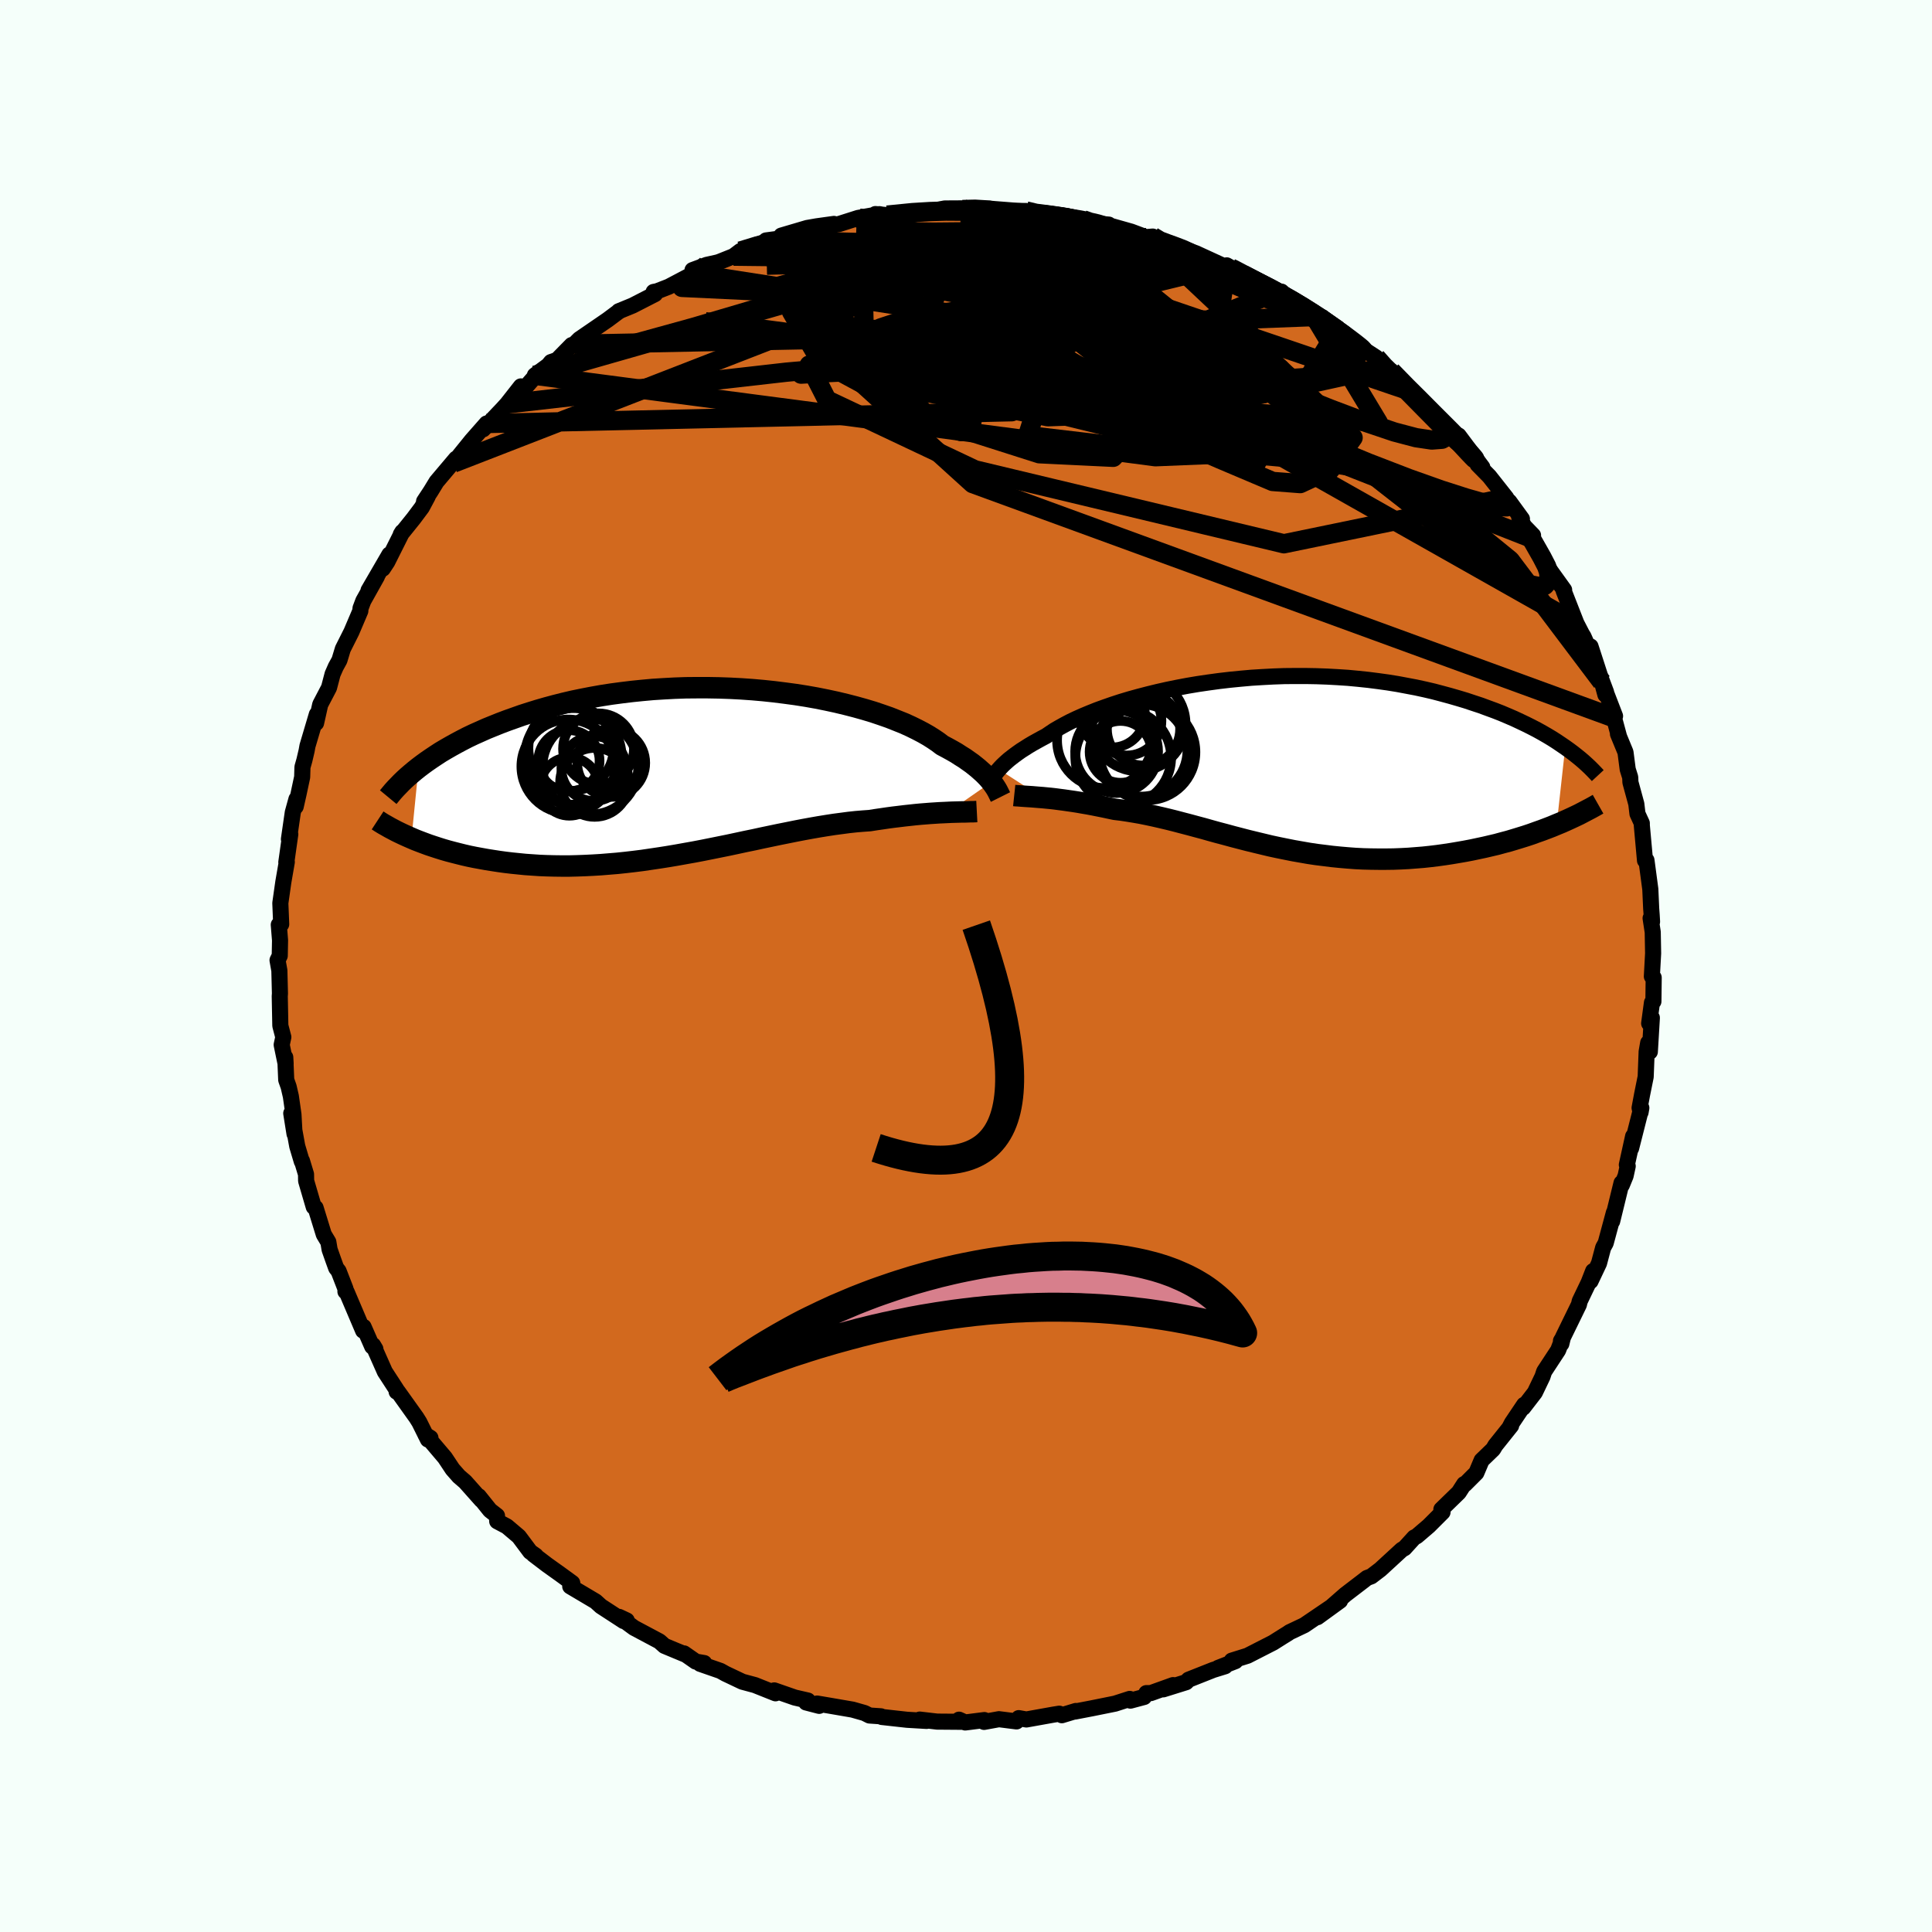 <svg xmlns="http://www.w3.org/2000/svg" width="500" height="500" viewBox="-100 -100 200 200"><defs><clipPath id="c"><path d="m30.28.99-.17-.21-.2-.23-.22-.23-.24-.24-.27-.24-.28-.25-.32-.26-.33-.26-.37-.26-.38-.27-.42-.26-.43-.28-.47-.27-.49-.27-.51-.27-.42-.32-.47-.32-.52-.33-.56-.32-.61-.32-.65-.32-.7-.32-.75-.3-.78-.31-.83-.29-.86-.29-.9-.27-.93-.26-.97-.25-1-.24-1.02-.22-1.05-.21-1.07-.19-1.08-.17-1.11-.15-1.12-.14-1.13-.12-1.14-.1-1.15-.08-1.15-.06-1.15-.04-1.15-.02H-.24l-1.14.01-1.14.04-1.12.06-1.12.07-1.1.1-1.08.11-1.07.13-1.05.14-1.03.16-1.01.18-.98.19-.97.2-.94.22-.91.23-.89.24-.87.25-.84.26-.81.26-.79.28-.76.27-.74.28-.72.29-.69.28-.67.3-.65.29-.63.3-.6.31-.58.31-.56.31-.54.31-.52.31-.49.32-.48.32-.45.31-.44.32-.41.31-.73 7.31.42.18.44.17.45.17.46.17.48.16.49.16.51.16.52.15.53.14.55.14.56.14.57.13.59.12.6.11.61.11.63.1.65.1.66.09.68.08.69.07.7.07.73.05.73.05.75.03.77.02.77.01h.79l.8-.02.82-.03.82-.04.83-.05.85-.07.85-.07.86-.09.86-.1.88-.11.88-.13.88-.13.89-.14.89-.15.89-.16.9-.16.89-.17.9-.18.89-.18.89-.18.89-.19.88-.19.88-.18.87-.19.86-.18.86-.18.85-.17.84-.17.83-.16.82-.15.8-.14.8-.13.78-.12.76-.1.75-.1.74-.08.72-.06.7-.05.64-.1.62-.09.61-.09.6-.08.59-.07.57-.07.56-.06.55-.06.53-.05.51-.04.5-.04.47-.03.46-.03.45-.02.42-.02"/></clipPath><clipPath id="b"><path d="m-28.32.54.17-.19.19-.2.21-.2.23-.21.25-.22.28-.22.3-.23.33-.24.34-.24.38-.24.39-.25.42-.25.45-.25.47-.26.49-.26.41-.28.45-.3.5-.29.54-.3.59-.31.63-.3.67-.3.72-.3.75-.3.8-.29.83-.29.86-.28.9-.27.94-.26.96-.25.98-.24 1.02-.23 1.03-.21 1.06-.2 1.07-.18 1.09-.16 1.1-.15 1.11-.13 1.12-.11 1.12-.1 1.13-.07 1.13-.06 1.12-.04 1.12-.01h1.12l1.11.02 1.1.04 1.09.06 1.07.07 1.06.1 1.05.11 1.02.13 1.01.14.99.16.96.18.95.18.92.2.9.21.87.23.85.23.83.24.8.24.78.26.76.25.73.27.71.26.69.27.66.28.65.28.62.29.61.29.58.29.56.29.54.3.52.3.5.3.47.3.46.31.44.3-.88 7.99-.5.21-.52.2-.53.2-.54.19-.55.2-.57.19-.58.18-.59.18-.6.18-.61.16-.62.17-.64.15-.64.15-.66.14-.66.14-.68.13-.69.12-.71.12-.72.11-.72.1-.74.09-.75.08-.75.06-.77.06-.77.04-.77.03-.79.01h-.78l-.8-.01-.79-.02-.8-.04-.8-.06-.81-.07-.8-.08-.8-.1-.81-.1-.8-.12-.8-.14-.8-.14-.8-.16-.79-.16-.79-.17-.79-.19-.79-.19-.78-.19-.77-.2-.77-.2-.77-.21-.76-.2-.76-.21-.74-.21-.75-.2-.74-.2-.73-.19-.72-.19-.72-.18-.72-.17-.7-.16-.7-.15-.69-.14-.69-.12-.67-.11-.67-.1-.67-.08-.57-.12-.56-.12-.55-.11-.55-.11-.53-.1-.53-.09-.51-.09-.51-.08-.49-.07-.48-.07-.47-.06-.45-.06-.44-.05-.42-.04-.41-.04"/></clipPath><linearGradient id="d" x1="0%" x2="100%" y1="0%" y2="0%"><stop offset="0%" style="stop-color:[object Object];stop-opacity:1"/><stop offset="11.6%" style="stop-color:[object Object];stop-opacity:1"/><stop offset="100%" style="stop-color:[object Object];stop-opacity:1"/></linearGradient><filter id="a"><feTurbulence baseFrequency=".05" numOctaves="3" result="noise" type="noise"/><feDisplacementMap in="SourceGraphic" in2="noise" scale="2"/></filter></defs><rect width="100%" height="100%" x="-100" y="-100" fill="#F5FFFA"/><path fill="#D2691E" stroke="#000" stroke-linejoin="round" stroke-width="1.667" d="m71 1.08.19.12-.03 2.47-.15.12-.29 2.15.28-.58-.21 3.52-.17-.93-.16.92-.1 2.6-.37 1.83-.26 1.39.1.46.08-.46-1.06 4.18.21-1.24-.65 2.95.09.14-.22 1.01-.39.95-.03-.22-.97 3.97.18-.9-.85 3.15-.26.47-.43 1.62-.88 1.86.27-1.05-.46 1.18-.93 1.94-.08.35-1.66 3.4-.16.66-.04-.3.2-.33-.49 1.29-1.45 2.21-.17.52-.79 1.65-1.21 1.57.1-.3-1.27 1.89-.23.44.15-.16-1.63 2.04-.23.39-1.19 1.15-.55 1.3-1.19 1.19-.07-.03-.56.87-1.8 1.75.12.29-1.42 1.42-1.25 1.07-.26.13-1.01 1.11-.27.15-2.23 2.05-.93.71-.45.17-.45.35-1.79 1.37-1.52 1.33.97-.69-2.34 1.7 1.66-1.22-3.02 2.05-1.56.74-.08.07-.63.39-.95.6-2.66 1.36-1.63.51.38.05-1.79.7.72-.17-1.23.38-2.55 1.01-.25.26-2.37.74 1.02-.44-2.31.83h-.46l-.23.4-1.42.38-.07-.18-1.52.49-2.43.49-1.72.33.09-.06-1.45.44-.26-.16-.62.1-2.79.5-.79-.14-.23.34-1.82-.23-1.54.28.03-.19-1.98.25-.64-.29.32.22-2.59-.02-1.8-.21.71.14-2.03-.12-2.61-.29-.09-.07-1.18-.08-.52-.26-1.23-.35-2.32-.4-1.36-.23.22.24-1.35-.35.18-.2-1.35-.31-2.13-.74.13.3-2.13-.85-1.3-.35-1.75-.83-.52-.29-2.1-.73.42-.08-.87-.15-1.22-.85.19.14-2.21-.92-.53-.47-2.63-1.4-1.54-1.13.79.37-.32.06-2.35-1.53-.55-.5-2.63-1.56.24-.12-.03-.23-1.22-.89-1.4-1-1.39-1.06.23.12-.57-.4-1.18-1.58-1.24-1.05-1-.53-.02-.57-.72-.56-1.17-1.46.28.4-1.68-1.89-.66-.57-.65-.74-.79-1.19-2.01-2.37.51.32-.26.17-.89-1.79-.3-.48-1.92-2.69-.13.01-.01-.21-1.21-1.86-1.22-2.75.24.4-.33-.26-.89-2.03-.05.39-1.71-4.02-.12-.03v-.29l-.71-1.83-.25-.32-.31-.86-.37-1.05-.13-.78-.47-.78-.85-2.76-.19-.09-.79-2.7-.01-.68-.42-1.39-.02.06-.47-1.58-.62-3.4.34 2.13-.11-2-.27-1.89-.23-.99-.25-.71-.1-2.34.04.69-.41-1.98.17-.8-.31-1.18-.06-3.05.02-.28-.06-2.38-.19-1.07.23-.46.03-1.6-.13-1.61.05.2.2-.25-.09-2.19.31-2.18.36-2.08-.05.03.41-2.9-.14.51.4-2.77.38-1.38-.08.78.29-1.28.38-1.78.03-1.03.2-.71.23-.98.09-.5.97-3.27-.08.9.43-1.92.91-1.74.37-1.41.33-.75.38-.69.35-1.16.89-1.77.92-2.16.02-.28.29-.77 1.41-2.52-.87 1.44 2.16-3.72-.68 1.47.46-.7 1.56-3.11-.16.26 1.32-1.64.86-1.15.61-1.14-.38.51.68-1.03.61-1 2.02-2.39-.13.27-.15.19 1.9-2.35 1.54-1.75-.35.6 1.99-2.09.49-.54 1.42-1.81-.2.87 1.64-1.87.01-.15 1.38-1.02.29-.35.63-.22 1.51-1.54.27-.08.53-.53 2.93-2.01 1.15-.86h.02l-.03-.02 1.44-.59 2.32-1.19-.15-.22.36-.07 1.21-.47 2.56-1.35-.1-.37 1.46-.54 1.13-.25.21-.07 1.45-.58.7-.53 2.68-1.01-.32.35.3-.44 2-.27-.42-.23 2.68-.79.97-.17 1.8-.25-.81.26 1.34-.25 1.98-.63 2.19-.39.92.17-1.33-.18 1.22.11 3.8-.47.09.19 2.07-.41 1.79-.01.05.12 1.56-.08 1.24-.01-.89.3 2.7-.11 1.67.27-1.36-.2 1.65-.02.89.42 1.25-.18 2.1.28 1.67.39.21.3 2.45.2-.34.06.54.07 2.12.6 1.63.61-.27-.03.87-.07.77.64.88.12.38.06 2.47.92.28.13 2.55 1.17.76.22-.43-.28 1.65.93 1.28.68 2.29 1.13.45-.02.91.91 1.14.44 2.08 1.25-.71-.02 2.43 1.35-.83-.63.87.75.36.1 1.52 1.39.97.59 1.06.69.83 1.02.99.93-.24-.54 1.95 2.07 1.02.87 1.12 1.02 1.66 2.1.09-.31-.38-.4 1.59 1.76-.09-.44 2.45 3.28-.48-.28 1.2 1.22 1.76 2.23-.1.24.41.14 1.31 1.8-.28-.15.53.92.9.93-.21.28 1.74 3.01.39.69-.16-.36 1.46 2.03-.05.09 1.32 3.37.58 1.12.15.24 1.3 2.91-.57-1.88 1.04 3.21.57 1.52-.07.27-.36-1.32 1.36 3.53-.11.18.5 1.85-.09-.18.78 1.89.23 1.77.26.83.02.51.61 2.24.12 1.02.45.98v.22l.33 3.64.06.05.09-.08.4 3 .09 2 .05.67.04.7-.15-.37.22 1.44.04 2.2L71 1.08l.19.12" filter="url(#a)"/><path fill="#fff" d="m-28.32.54.17-.19.19-.2.21-.2.23-.21.25-.22.28-.22.3-.23.33-.24.34-.24.38-.24.39-.25.42-.25.45-.25.47-.26.49-.26.41-.28.45-.3.5-.29.54-.3.59-.31.63-.3.67-.3.72-.3.75-.3.8-.29.83-.29.86-.28.9-.27.94-.26.96-.25.98-.24 1.02-.23 1.03-.21 1.06-.2 1.07-.18 1.09-.16 1.1-.15 1.11-.13 1.12-.11 1.12-.1 1.13-.07 1.13-.06 1.12-.04 1.12-.01h1.12l1.11.02 1.1.04 1.09.06 1.07.07 1.06.1 1.05.11 1.02.13 1.01.14.99.16.96.18.95.18.92.2.9.21.87.23.85.23.83.24.8.24.78.26.76.25.73.27.71.26.69.27.66.28.65.28.62.29.61.29.58.29.56.29.54.3.52.3.5.3.47.3.46.31.44.3-.88 7.99-.5.21-.52.2-.53.2-.54.19-.55.2-.57.19-.58.18-.59.18-.6.18-.61.16-.62.17-.64.15-.64.15-.66.14-.66.14-.68.13-.69.12-.71.12-.72.11-.72.1-.74.09-.75.08-.75.06-.77.06-.77.04-.77.03-.79.01h-.78l-.8-.01-.79-.02-.8-.04-.8-.06-.81-.07-.8-.08-.8-.1-.81-.1-.8-.12-.8-.14-.8-.14-.8-.16-.79-.16-.79-.17-.79-.19-.79-.19-.78-.19-.77-.2-.77-.2-.77-.21-.76-.2-.76-.21-.74-.21-.75-.2-.74-.2-.73-.19-.72-.19-.72-.18-.72-.17-.7-.16-.7-.15-.69-.14-.69-.12-.67-.11-.67-.1-.67-.08-.57-.12-.56-.12-.55-.11-.55-.11-.53-.1-.53-.09-.51-.09-.51-.08-.49-.07-.48-.07-.47-.06-.45-.06-.44-.05-.42-.04-.41-.04" filter="url(#a)" transform="translate(31.72 -20.89)"/><path fill="#fff" d="m30.28.99-.17-.21-.2-.23-.22-.23-.24-.24-.27-.24-.28-.25-.32-.26-.33-.26-.37-.26-.38-.27-.42-.26-.43-.28-.47-.27-.49-.27-.51-.27-.42-.32-.47-.32-.52-.33-.56-.32-.61-.32-.65-.32-.7-.32-.75-.3-.78-.31-.83-.29-.86-.29-.9-.27-.93-.26-.97-.25-1-.24-1.02-.22-1.05-.21-1.07-.19-1.08-.17-1.11-.15-1.12-.14-1.13-.12-1.14-.1-1.15-.08-1.15-.06-1.15-.04-1.15-.02H-.24l-1.14.01-1.14.04-1.12.06-1.12.07-1.1.1-1.08.11-1.07.13-1.05.14-1.03.16-1.01.18-.98.19-.97.2-.94.22-.91.23-.89.24-.87.25-.84.26-.81.26-.79.28-.76.27-.74.28-.72.29-.69.28-.67.3-.65.29-.63.3-.6.31-.58.31-.56.31-.54.31-.52.31-.49.32-.48.32-.45.31-.44.32-.41.31-.73 7.31.42.18.44.17.45.17.46.17.48.16.49.16.51.16.52.15.53.14.55.14.56.14.57.13.59.12.6.11.61.11.63.1.65.1.66.09.68.08.69.07.7.07.73.05.73.05.75.03.77.02.77.01h.79l.8-.02.82-.03.82-.04.83-.05.85-.07.85-.07.86-.09.86-.1.88-.11.88-.13.88-.13.89-.14.89-.15.89-.16.9-.16.89-.17.9-.18.89-.18.89-.18.89-.19.88-.19.88-.18.87-.19.86-.18.86-.18.85-.17.84-.17.83-.16.82-.15.8-.14.8-.13.78-.12.76-.1.75-.1.74-.08.72-.06.7-.05.64-.1.62-.09.61-.09.6-.08.59-.07.57-.07.56-.06.55-.06.53-.05.51-.04.5-.04.47-.03.46-.03.45-.02.42-.02" filter="url(#a)" transform="translate(-27.64 -20.04)"/><g fill="none" stroke="#000" transform="translate(31.72 -20.89)"><path stroke-linejoin="round" stroke-width="1.667" d="m-29.21 1.87.04-.08.05-.1.06-.1.06-.12.08-.13.09-.14.1-.15.12-.16.13-.17.16-.18.17-.19.19-.2.21-.2.23-.21.25-.22.28-.22.3-.23.33-.24.34-.24.38-.24.39-.25.42-.25.45-.25.47-.26.49-.26.41-.28.45-.3.5-.29.54-.3.59-.31.63-.3.67-.3.72-.3.75-.3.8-.29.83-.29.86-.28.9-.27.94-.26.96-.25.98-.24 1.02-.23 1.03-.21 1.06-.2 1.07-.18 1.09-.16 1.1-.15 1.11-.13 1.12-.11 1.12-.1 1.13-.07 1.13-.06 1.12-.04 1.12-.01h1.12l1.11.02 1.1.04 1.09.06 1.07.07 1.06.1 1.05.11 1.02.13 1.01.14.99.16.96.18.95.18.92.2.9.21.87.23.85.23.83.24.8.24.78.26.76.25.73.27.71.26.69.27.66.28.65.28.62.29.61.29.58.29.56.29.54.3.52.3.5.3.47.3.46.31.44.3.42.3.4.3.38.3.36.29.35.3.32.29.31.29.29.29.28.29.26.28" filter="url(#a)"/><path stroke-linejoin="round" stroke-width="2.222" d="m-26.73 3.24.19.02.21.01.24.02.27.02.29.02.31.02.33.02.35.03.37.03.39.03.41.04.42.04.44.05.45.06.47.06.48.07.49.07.51.08.51.09.53.09.53.1.55.11.55.11.56.12.57.12.67.08.67.1.67.11.69.12.69.14.7.15.7.16.72.17.72.18.72.19.73.19.74.2.75.2.74.21.76.21.76.2.77.21.77.2.77.2.78.19.79.19.79.19.79.17.79.16.8.16.8.14.8.14.8.12.81.1.8.1.8.08.81.07.8.06.8.04.79.02.8.01h.78l.79-.01.77-.03.77-.04.77-.06.75-.06.75-.08.74-.09.72-.1.72-.11.71-.12.69-.12.68-.13.66-.14.66-.14.64-.15.64-.15.62-.17.61-.16.6-.18.59-.18.58-.18.57-.19.55-.2.54-.19.53-.2.52-.2.5-.21.49-.2.47-.21.46-.21.45-.21.44-.21.42-.22.4-.21.4-.21.38-.21.37-.21" filter="url(#a)"/><circle cx="-15.073" cy="-4.489" r="3.586" clip-path="url(#b)" filter="url(#a)"/><circle cx="-15.723" cy="-1.279" r="3.2" clip-path="url(#b)" filter="url(#a)"/><circle cx="-16.128" cy="-1.309" r="4.292" clip-path="url(#b)" filter="url(#a)"/><circle cx="-16.598" cy="-5.129" r="3.398" clip-path="url(#b)" filter="url(#a)"/><circle cx="-15.443" cy="-.689" r="4.958" clip-path="url(#b)" filter="url(#a)"/><circle cx="-17.353" cy="-2.469" r="4.938" clip-path="url(#b)" filter="url(#a)"/><circle cx="-12.943" cy="-1.254" r="4.972" clip-path="url(#b)" filter="url(#a)"/><circle cx="-13.893" cy="-4.174" r="4.902" clip-path="url(#b)" filter="url(#a)"/><circle cx="-13.578" cy="-1.429" r="4.778" clip-path="url(#b)" filter="url(#a)"/><circle cx="-13.343" cy="-3.649" r="3.788" clip-path="url(#b)" filter="url(#a)"/></g><g fill="none" stroke="#000" transform="translate(-27.64 -20.04)"><path stroke-linejoin="round" stroke-width="2.222" d="m31.21 2.55-.05-.1-.05-.11-.06-.12-.07-.14-.08-.16-.09-.16-.11-.18-.12-.18-.14-.2-.16-.21-.17-.21-.2-.23-.22-.23-.24-.24-.27-.24-.28-.25-.32-.26-.33-.26-.37-.26-.38-.27-.42-.26-.43-.28-.47-.27-.49-.27-.51-.27-.42-.32-.47-.32-.52-.33-.56-.32-.61-.32-.65-.32-.7-.32-.75-.3-.78-.31-.83-.29-.86-.29-.9-.27-.93-.26-.97-.25-1-.24-1.02-.22-1.05-.21-1.07-.19-1.08-.17-1.11-.15-1.12-.14-1.13-.12-1.14-.1-1.15-.08-1.15-.06-1.15-.04-1.15-.02H-.24l-1.14.01-1.14.04-1.12.06-1.12.07-1.1.1-1.08.11-1.07.13-1.05.14-1.03.16-1.01.18-.98.19-.97.2-.94.22-.91.23-.89.24-.87.25-.84.26-.81.26-.79.28-.76.27-.74.28-.72.29-.69.28-.67.3-.65.29-.63.3-.6.31-.58.31-.56.31-.54.31-.52.31-.49.32-.48.32-.45.31-.44.32-.41.31-.4.32-.37.31-.36.31-.34.31-.32.31-.3.31-.29.3-.27.3-.25.3-.24.29m60.93 1.49-.19.01-.21.01h-.25l-.27.01-.29.01h-.31l-.34.01-.36.01-.39.01-.4.02-.42.02-.45.02-.46.03-.47.03-.5.04-.51.04-.53.05-.55.06-.56.06-.57.07-.59.07-.6.08-.61.09-.62.09-.64.1-.7.05-.72.06-.74.08-.75.1-.76.1-.78.12-.8.13-.8.14-.82.15-.83.16-.84.17-.85.17-.86.18-.86.18-.87.19-.88.18-.88.19-.89.19-.89.18-.89.18-.9.18-.89.17-.9.16-.89.16-.89.15-.89.14-.88.13-.88.13-.88.11-.86.1-.86.09-.85.07-.85.07-.83.05-.82.04-.82.03-.8.02h-.79l-.77-.01-.77-.02-.75-.03-.73-.05-.73-.05-.7-.07-.69-.07-.68-.08-.66-.09-.65-.1-.63-.1-.61-.11-.6-.11-.59-.12-.57-.13-.56-.14-.55-.14-.53-.14-.52-.15-.51-.16-.49-.16-.48-.16-.46-.17-.45-.17-.44-.17-.42-.18-.41-.18-.4-.18-.38-.18-.37-.18-.36-.19-.34-.18-.33-.19-.32-.18-.31-.19-.29-.19" filter="url(#a)"/><circle cx="-10.809" cy="1.033" r="3.568" clip-path="url(#c)" filter="url(#a)"/><circle cx="-11.244" cy="-.592" r="4.954" clip-path="url(#c)" filter="url(#a)"/><circle cx="-13.414" cy="1.463" r="3.02" clip-path="url(#c)" filter="url(#a)"/><circle cx="-13.244" cy="-2.507" r="4.416" clip-path="url(#c)" filter="url(#a)"/><circle cx="-13.464" cy="-1.202" r="3.17" clip-path="url(#c)" filter="url(#a)"/><circle cx="-9.089" cy="-.987" r="3.522" clip-path="url(#c)" filter="url(#a)"/><circle cx="-10.889" cy="-.397" r="3.356" clip-path="url(#c)" filter="url(#a)"/><circle cx="-13.009" cy="-1.657" r="4.998" clip-path="url(#c)" filter="url(#a)"/><circle cx="-10.404" cy="-2.442" r="3.67" clip-path="url(#c)" filter="url(#a)"/><circle cx="-13.529" cy="-.622" r="4.856" clip-path="url(#c)" filter="url(#a)"/></g><g fill="none" stroke="url(#d)" stroke-linejoin="round" stroke-width="2"><path d="m19.33-75.51.73.44.77.29.83.3.83.32.66.31.37.23v.14l-.37.06-.71-.02-1.03-.09-1.4-.19-1.86-.33-2.41-.48-3.01-.67-3.58-.86-4.26-1.05m-5.25-1.2 1.3-.03 1 .06 1 .09 1.03.08 1.01.08.96.07.95.08.94.09.91.11.82.11.65.11.45.1.21.08-.04.07-.29.03-.55.01-.84-.03-1.16-.08-1.49-.13-1.85-.18-2.29-.2-2.88-.18m29.16 6.37 1.45.75 1.48.77 1.36.75 1.26.75 1.19.75 1.05.67.84.54.6.38.35.23.16.1-.2-.12-.51-.35-.99-.72m13.2 11.27-.01.1.11.43-.15.46-.56.31-1.06.08-1.62-.24-2.24-.59-2.91-.98-3.66-1.38-4.45-1.76-5.29-2.12-6.14-2.46-6.92-2.82-7.51-3.18-7.86-3.61m56.22 25.37.31.39-.18.3-.81-.03-1.39-.32-1.99-.57-2.62-.84-3.35-1.19-4.15-1.6-5.01-2.08-5.85-2.54-6.65-3-7.47-3.48-8.48-4.03-9.88-4.59" filter="url(#a)"/><path d="m7.1-77.74 1.51.04 1.72.32 1.68.45 1.62.52 1.59.56 1.61.61 1.64.66 1.67.71 1.66.72 1.63.72 1.57.69 1.53.66 1.5.64 1.47.63 1.43.6 1.35.56 1.2.49 1 .39.8.3.62.23.51.19.43.18.15.09" filter="url(#a)"/><path d="m12.12-77.25.68.24.78.18.6.18.48.22.32.24.07.24-.23.22-.53.21-.82.2-1.09.21-1.38.25-1.68.27-2.03.29-2.45.28-2.91.26-3.44.25-4 .28-4.53.29-5.03.26-5.55.13m49.26.95 1.44.73 1.41.72 1.24.67 1.15.66 1.05.65.94.6.79.51.63.41.47.32.32.23.18.15.01.05-.2-.07-.48-.24-.82-.44-1.24-.69-1.68-.96-2.09-1.22-2.31-1.4" filter="url(#a)"/><path d="m27.42-72.25.28.13 1.08.57 1.35.71 1.33.69 1.17.62.97.54.73.43.45.29.11.11-.28-.11-.7-.35-1.07-.55-1.37-.71-1.65-.85-2.19-1.11m-35.79-5.89 2.62-.26 1.82-.11 1.64-.05 1.54.01 1.45.05 1.38.08 1.32.11 1.27.12 1.24.11 1.17.12 1.09.1 1 .09.9.07.79.07.62.05.39.03.07-.02-.36-.07-.85-.14-1.31-.19-1.64-.22m-31.35 3.77 1.78-.54 1.22-.17 1.39-.09 1.73-.07 2.04-.05 2.28-.01 2.44.06 2.55.13 2.65.17 2.73.2 2.81.22 2.85.25 2.88.29 2.9.34 2.92.37 2.94.38 2.89.38 2.76.34 2.53.29 2.28.25 2.03.23 1.72.19" filter="url(#a)"/><path d="m58.49-44.3 1.13 1.99.48.93.21.59.05.53-.12.49-.33.37-.59.12-.89-.18-1.2-.52-1.5-.84-1.82-1.16-2.14-1.49-2.48-1.83-2.82-2.16-3.19-2.49-3.57-2.82-3.94-3.16-4.33-3.52-4.79-3.91-5.33-4.35-6.02-4.85m27.16 9.57.81.91.84.82.96.92 1.12 1.1 1.18 1.17 1.13 1.15 1 1.02.85.88.71.74.59.62.47.52.35.39.18.22-.01.01-.21-.21-.42-.44-.64-.69-.95-1.02-1.43-1.59" filter="url(#a)"/><path d="m44.04-61.58 1.58 1.62 1.32 1.31 1.13 1.14.91.91.69.69.53.53.44.45.36.42.22.32-.01.1-.33-.25-.75-.7-1.19-1.18-1.58-1.6-1.85-1.88M20.1-74.87l.71.13.69.25.6.32.29.31-.19.23-.76.13-1.34.05-1.87-.02-2.38-.09-2.97-.18-3.75-.28-4.68-.4-5.61-.51-6.25-.72m40.98 6.75 1.23.62 1.13.71.93.64.79.55.7.49.65.45.61.45.57.43.47.37.31.26.12.13-.11-.03-.37-.22-.67-.44-1.06-.71-1.54-1.07-2.1-1.5" filter="url(#a)"/><path d="m1.55-78.1 1.88.02.68.12v.2l-.34.31-.6.44-.9.57-1.35.71-1.92.85-2.61 1.01L-7-72.68l-4.2 1.37-4.97 1.57-5.68 1.75-6.41 1.89-7.18 1.98" filter="url(#a)"/><path d="m38.55-65.76.59.44.69.68.49.65.19.59-.11.51-.41.46-.67.44-.95.41-1.25.36-1.62.28-2.03.14-2.48.01-2.92-.11-3.35-.19-3.77-.25-4.19-.3-4.66-.35-5.16-.44-5.69-.55-6.19-.73-6.71-.9-7.28-1.03-8.07-1.05M6.21-78.16l1.02.24 1.26.16 1.25.18 1.08.2.8.19.53.17.25.16-.02.16-.31.15-.64.13-.98.11-1.33.07-1.69.06-2.07.05-2.49.07-2.91.06-3.3.03-3.72-.05-4.3-.16" filter="url(#a)"/><path d="m36.08-67.23-12.46.47-3.03 4.52 3.75 2.94 1.77.58-2.29-.72-4.48-1.41-3.9-1.56-1.54-.72.88 1.08 1.96 2.99.95 3.79-2.45 2.61-7.66-.37-11.92-3.8-10.73-5.79-2.99-5.1.64-1.21-27.21 7.78" filter="url(#a)"/><path d="M38.51-65.88 30.07-52.1 7.33-57.66l-8.16-6.43 2.04-3.93 3.69-2.27 1.56-1.43-.42-.61-1.25.4-1.3 1.22-.95 1.56-.51 1.37-.27.81.97.08 6.6-.27 15.7.3 7.18-2.93" filter="url(#a)"/><path d="m-49.63-56.16 54.37-1.22 2.55-3.22-7.33-1.97-5.53-1.12-3.28-.27-1.09.47 2.45.78 6.6.71 8.55.59 6.1.43.14-.26-5.74-1.82-9.45-2.96-16.49.25-35.29 13.71" filter="url(#a)"/><path d="m-11.16-77.44 35 11 8.7 4.62-2.76 2.71-7.08.82-6.86-.86-3.39-.94 1.76.6 6.55 2.35 8.89 2.97 7.67 2.07 3.33.5-2.66-.6-8.51-.76-12.32-.68-10.78-1.27.66-2.07 19.85-1.41 16.4-3.58" filter="url(#a)"/><path d="m-40.55-64.36 29.82-.59-3.84 1 .36 1.89 6.1 1.88 6.18.47 3.82-1.33 2.59-2.15 3.3-1.57 4.69-.24 4.88.65 2.9.36-.73-.98-4.32-2.52-6.11-3.35-5.3-3.02-2.29-1.62 2.06.62 9.41 4.11 33.02 11.24" filter="url(#a)"/><path d="m26.99-72.53-1.01 6.85.76 6.66-7.24-.06-6.02-2.75-.18-2.03 4.02-.3 4.34.59 1.82.09-1.3-1.2-3.3-2.29-3.82-2.59-3.49-2.1-3.19-1.28-3.18-.59-3-.25-2.03-.15-.3-.08 1.16.21.66.71-2.92 1.16-8.55 1.25-11.99.79-7.63-.36 2.55-2.33" filter="url(#a)"/><path d="M63.19-35.47 17.81-61.11 5.9-70.93l-4.19-3.32-.6-.47 2.32 1.23 3.74 2.34 3.42 2.77 2.29 2.7 1.63 2.55 1.78 2.48 2 2.19 1.23 1.18-.85-.53-3.37-2.25-5.08-2.9-5.14-1.91-3.7.25-1.74 2.03-.32 1.65.47-1.49 2.08-5.35 2.75-5.79-15.78-3.87" filter="url(#a)"/><path d="m55.93-48.46-23.02 4.75L.93-51.36l-15.32-7.24-1.84-3.61 3.34-.68 3.12.6 2.06.73 2.64.51 4.48.41 5.82.42 5.58.41 4.03.53 1.91.93-1.19 1.24-7.09.25-14.32-2.88-10.02-6.78 26.32-11.12" filter="url(#a)"/><path d="m-20.68-75.02 1.29 2.08 14.78-.07 16.26 3.04 13.61 5.72 7.76 5.58-.04 3.14-6.99.29-10.29-1.45-8.86-1.73-3.85-1.03 2.12-.13 6.5.43 8.01.42 6.88-.02 4.34-.51 1.72-.66-.07-.39-.67.01.07.29 1.86.96 1.85 2.25-8.69.56L-21-74.67" filter="url(#a)"/><path d="M58.49-44.3 30.9-55.13 5.07-62.82l-8.8-4.95 1.06-2.87 3.06-1.11 1.56.49-.49 1.77-2 2.37-2.86 2.07-3.03 1.11-2.44-.02-1.04-.86 1.09-1.24 3.63-1.2 6.3-.79 8.67.08 10.08 1.47 9.44 2.96 5.04 3.08-5.09-.32-20.9-7.04-31.71-6.19" filter="url(#a)"/><path d="m-24.06-73.48 15.19.17 10 .58-2.18 1.09-7.99 1.69-6.75 1.4-1.75.83 3.8 1.02 8.25 2.17 11.01 3.62 11.5 4.44 9.27 4 5.45 2.31 2.86.22 3.13-1.46 2.34-3.29-8.29-7.86L-.41-78.43" filter="url(#a)"/><path d="M65.83-29.4 56.33-42l-9.89-8.05-12.09-4.1-13.28-2.39-9.22-1.41-2.82-1 1.2-1.26.99-1.83-1.84-2.17-4.44-1.8-4.78-.61-2.8 1.11.09 2.72 1.87 3.5 1.3 2.91-1.16 1.05-3.2-1.19-1.98-2.45 3.49-1.75 10.84.33 14.64.83 7.76-4.29-12.28-11.56" filter="url(#a)"/><path d="m-47.5-58.19 28.88-3.28 18.31-1.65 2.66-2.25-3.69-.38-5.22 1.38-5.28 1.73-4.04 1.07-1.19.3 2.45-.14 5.41-.26 6.67-.32 6.29-.48 4.84-.84 2.61-1.34-.49-1.83-4.2-2.1-7.41-1.84-8.62-.96-7.16.26-2.75.76 8.05-.97 31.48-3.54" filter="url(#a)"/><path d="m-28.21-71.67 41.48 6.41 7.68 4.11-4.05 2.31-4.46 1.5-2.51.3-2.64-1.17-4.83-2.32-6.04-2.79-3.36-2.44L-3.81-67l10.46.74 14.69 3.07 12.93 4.9 3.4 4.83-18.07.74-64.23-8.43" filter="url(#a)"/><path d="m36.08-67.23 6.6 10.97-13.9-1.06-14.05-4.93-4.51-3.58 3.3-1.04 5.85.79 4.58 1.92 2.3 2.74.85 3.27.23 3.04-1.06 1.7-4.51-.49-9.56-2.7-12.6-3.95-8.85-3.76 3.39-2.59 18.17-2.07 14.35-3.5" filter="url(#a)"/><path d="M67.08-25.69.69-49.94l-15.44-14L-13.5-70l8.08-.84 10.29 2.45 9.18 3.89 6.25 3.52 2.88 1.92-.47.16-3.85-.9-6.94-1-8.73-.65-7.95-.72-4.66-1.6-1.14-2.83-.08-3.37 3.19-2.86 26.18-2.58" filter="url(#a)"/></g><path fill="none" stroke="#000" stroke-linejoin="round" stroke-width="3" d="M-9.3 18.83Q11.43 25.665 1.065-4.23" filter="url(#a)"/><path fill="#D77F8C" stroke="#000" stroke-linejoin="round" stroke-width="3" d="m-25.72 42.72.56-.43.56-.42.57-.41.58-.41.58-.4.59-.39.59-.39.6-.38.61-.37.61-.36.62-.36.62-.35.63-.35.63-.34.63-.33.64-.32.65-.31.64-.31.65-.3.65-.3.66-.28.66-.28.66-.28.66-.26.67-.26.66-.25.67-.24.67-.23.67-.23.67-.22.68-.21.67-.21.67-.19.67-.19.68-.18.67-.18.67-.16.67-.16.67-.15.67-.14.66-.13.67-.13.66-.12.66-.11.66-.1.65-.09.65-.09.65-.08.64-.06.65-.07.63-.05.64-.04.62-.04.63-.03.62-.01.61-.02h.61l.6.01.6.01.59.03.59.03.58.04.57.05.57.06.56.06.55.08.54.08.54.1.53.1.52.11.51.12.51.13.49.13.49.15.47.15.47.17.46.17.44.19.44.19.43.2.41.21.41.22.39.23.38.23.37.25.36.26.35.27.33.27.33.29.31.29.29.3.29.32.27.32.25.33.25.35.23.35.21.36.2.37.19.39-.55-.15-.54-.15-.54-.14-.55-.14-.54-.13-.55-.13-.54-.12-.54-.12-.55-.11-.54-.11-.54-.11-.55-.1-.54-.1-.54-.09-.55-.09-.54-.08-.54-.08-.55-.08-.54-.07-.54-.06-.55-.07-.54-.06-.55-.05-.54-.05-.54-.05-.55-.04-.54-.04-.54-.03-.55-.03-.54-.02-.54-.03-.55-.01-.54-.02h-.54l-.55-.01H8.53l-.55.01-.54.01-.55.02-.54.01-.54.03-.55.02-.54.03-.54.04-.55.04-.54.04-.54.04-.55.05-.54.06-.54.05-.55.07-.54.06-.54.07-.55.07-.54.08-.54.08-.55.08-.54.09-.55.09-.54.09-.54.1-.55.1-.54.11-.54.11-.55.11-.54.12-.54.11-.55.13-.54.12-.54.13-.55.14-.54.13-.54.15-.55.14-.54.15-.55.15-.54.15-.54.16-.55.16-.54.16-.54.17-.55.17-.54.18-.54.17-.55.18-.54.19-.54.19-.55.19-.54.19-.54.2-.55.2-.54.2-.54.21-.55.21-.54.21-.55.21-.54.22-.54.23" filter="url(#a)"/></svg>